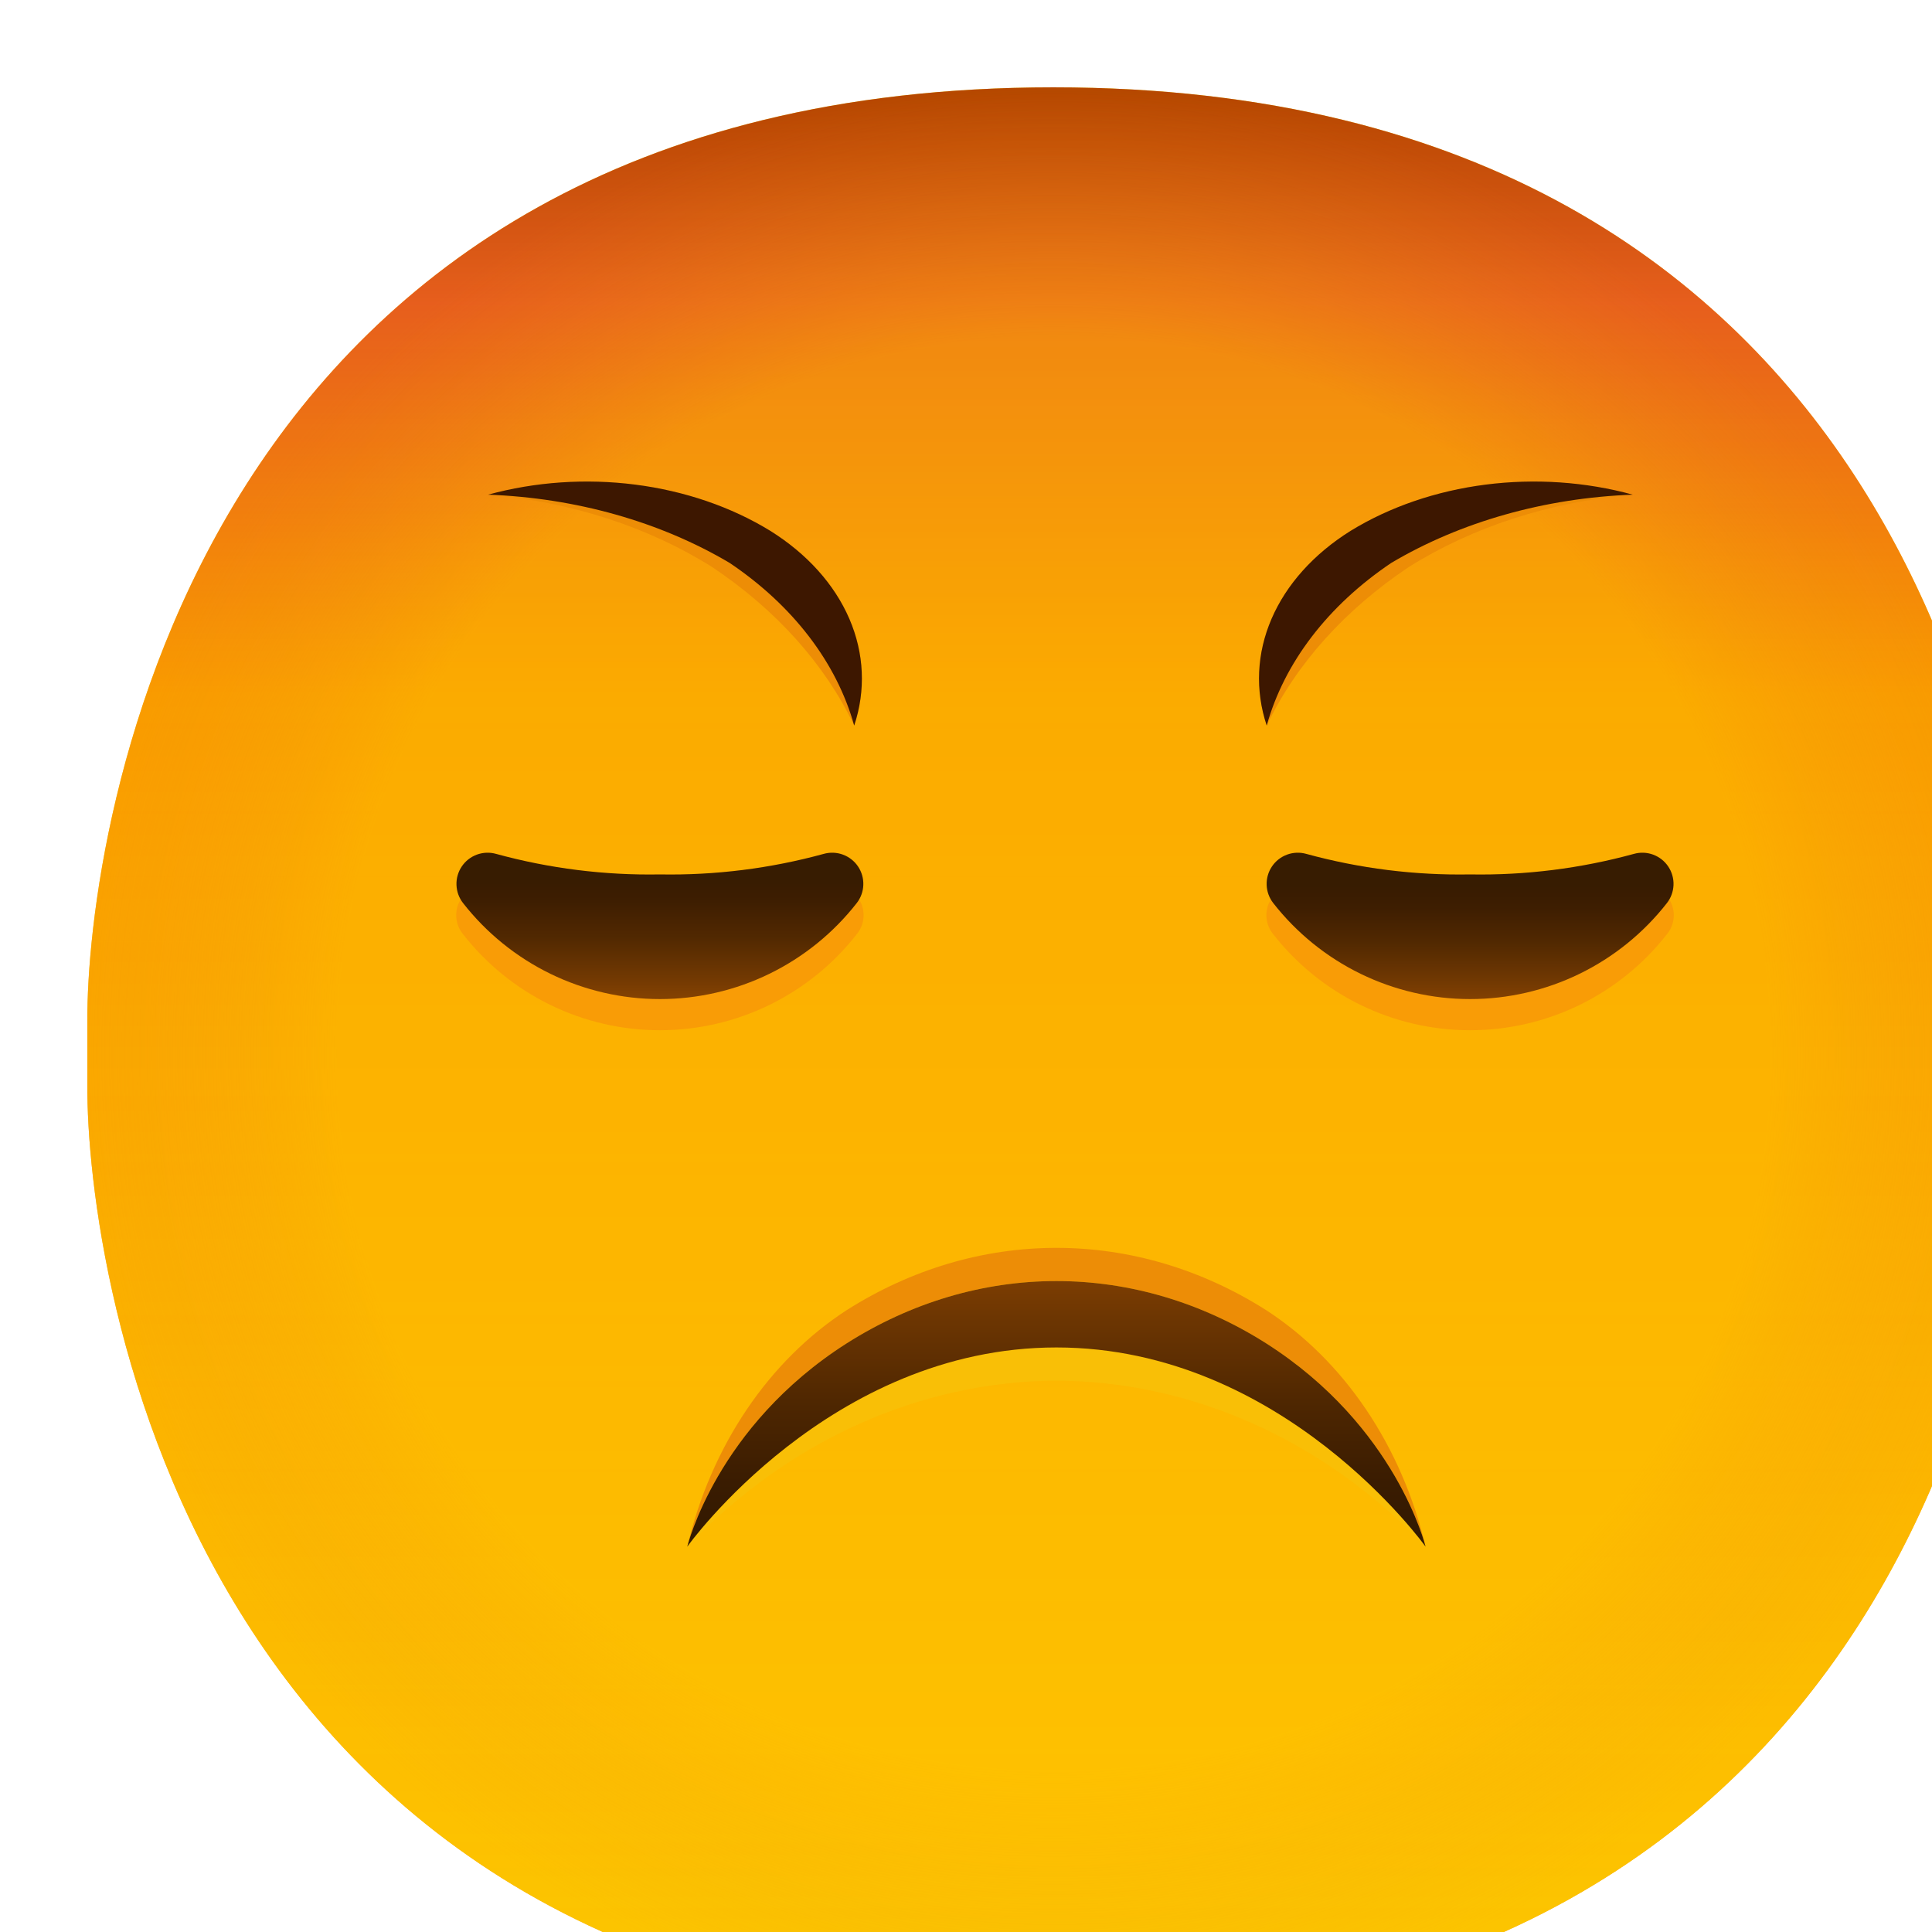 <svg width="1500" height="1500" viewBox="0 0 1500 1500" fill="none" xmlns="http://www.w3.org/2000/svg">
<g filter="url(#filter0_iii_44_1818)">
<path d="M750 1500C79.846 1500 -0.912 919.355 0.008 774.194V725.806C-0.912 580.645 79.846 0 750 0C1420.15 0 1500.91 580.645 1499.99 725.806V774.194C1500.91 919.355 1420.15 1500 750 1500Z" fill="url(#paint0_linear_44_1818)"/>
<path d="M750 1500C79.846 1500 -0.912 919.355 0.008 774.194V725.806C-0.912 580.645 79.846 0 750 0C1420.15 0 1500.91 580.645 1499.99 725.806V774.194C1500.91 919.355 1420.15 1500 750 1500Z" fill="url(#paint1_linear_44_1818)" fill-opacity="0.7"/>
<path d="M750 1500C79.846 1500 -0.912 919.355 0.008 774.194V725.806C-0.912 580.645 79.846 0 750 0C1420.15 0 1500.91 580.645 1499.99 725.806V774.194C1500.91 919.355 1420.15 1500 750 1500Z" fill="url(#paint2_radial_44_1818)" fill-opacity="0.4"/>
<path d="M752.397 978.356C928.768 978.356 1039 1133 1039 1133C1029.83 1094.33 1014.16 1058.19 992.922 1026.67C971.681 995.148 945.286 968.886 915.276 949.412C865.282 917.662 809.291 901.03 752.397 901.03C695.503 901.03 639.512 917.662 589.518 949.412C559.508 968.886 533.113 995.148 511.872 1026.67C490.63 1058.19 474.967 1094.33 465.794 1133C465.794 1133 576.026 978.356 752.397 978.356Z" fill="#ED8D06"/>
<path d="M752.397 1004.13C858.199 1004.66 960.166 1050.51 1039 1133C1039 1133 1016.51 1039.65 915.276 975.186C865.282 943.436 809.291 926.804 752.397 926.804C695.503 926.804 639.512 943.436 589.518 975.186C488.281 1039.65 465.794 1133 465.794 1133C544.629 1050.51 646.595 1004.66 752.397 1004.13Z" fill="#F9BF06"/>
<path d="M465.794 1133C465.794 1133 488.281 1039.65 589.518 975.186C639.512 943.436 695.503 926.804 752.397 926.804C809.291 926.804 865.282 943.436 915.276 975.186C1016.51 1039.65 1039 1133 1039 1133C1039 1133 928.768 978.357 752.397 978.357C576.026 978.357 465.794 1133 465.794 1133Z" fill="url(#paint3_linear_44_1818)"/>
<path d="M1200.77 595.156C1159.35 606.495 1116.51 611.863 1073.57 611.099C1030.62 611.863 987.786 606.495 946.358 595.156C941.752 593.826 936.853 593.907 932.294 595.39C927.734 596.872 923.724 599.687 920.781 603.472C917.838 607.256 916.097 611.836 915.783 616.62C915.469 621.404 916.596 626.172 919.019 630.309C916.39 634.45 915.141 639.318 915.454 644.214C915.768 649.109 917.626 653.779 920.761 657.551C938.9 680.761 962.087 699.534 988.564 712.445C1015.04 725.356 1044.11 732.066 1073.57 732.066C1103.02 732.066 1132.09 725.356 1158.57 712.445C1185.05 699.534 1208.23 680.761 1226.37 657.551C1229.51 653.779 1231.36 649.109 1231.68 644.214C1231.99 639.318 1230.74 634.45 1228.11 630.309C1230.54 626.172 1231.66 621.404 1231.35 616.62C1231.04 611.836 1229.29 607.256 1226.35 603.472C1223.41 599.687 1219.4 596.872 1214.84 595.39C1210.28 593.907 1205.38 593.826 1200.77 595.156Z" fill="#F99C06"/>
<path d="M571.746 595.156C530.318 606.495 487.483 611.863 444.538 611.099C401.593 611.863 358.758 606.495 317.33 595.156C312.724 593.826 307.825 593.907 303.265 595.39C298.706 596.872 294.696 599.687 291.753 603.472C288.81 607.256 287.069 611.836 286.755 616.62C286.441 621.404 287.568 626.172 289.991 630.309C287.361 634.45 286.113 639.318 286.426 644.214C286.739 649.109 288.597 653.779 291.733 657.551C309.872 680.761 333.059 699.534 359.535 712.445C386.012 725.356 415.081 732.066 444.538 732.066C473.995 732.066 503.064 725.356 529.541 712.445C556.017 699.534 579.204 680.761 597.343 657.551C600.479 653.779 602.337 649.109 602.65 644.214C602.963 639.318 601.715 634.45 599.085 630.309C601.508 626.172 602.635 621.404 602.321 616.62C602.007 611.836 600.266 607.256 597.323 603.472C594.38 599.687 590.37 596.872 585.811 595.39C581.251 593.907 576.352 593.826 571.746 595.156Z" fill="#F99C06"/>
<g opacity="0.98">
<path d="M920.757 633.358C917.611 629.34 915.815 624.43 915.627 619.33C915.439 614.23 916.868 609.202 919.711 604.963C922.553 600.725 926.663 597.494 931.453 595.732C936.243 593.971 941.467 593.769 946.378 595.156C987.798 606.497 1030.62 611.866 1073.56 611.1C1116.5 611.866 1159.33 606.497 1200.75 595.156C1205.66 593.769 1210.88 593.971 1215.67 595.732C1220.46 597.494 1224.57 600.725 1227.41 604.963C1230.26 609.202 1231.69 614.23 1231.5 619.33C1231.31 624.43 1229.51 629.34 1226.37 633.358C1208.23 656.568 1185.04 675.34 1158.56 688.252C1132.09 701.163 1103.02 707.873 1073.56 707.873C1044.11 707.873 1015.04 701.163 988.56 688.252C962.083 675.34 938.896 656.568 920.757 633.358Z" fill="url(#paint4_linear_44_1818)"/>
<path d="M291.734 633.358C288.587 629.34 286.791 624.43 286.603 619.33C286.415 614.23 287.845 609.202 290.687 604.963C293.53 600.725 297.64 597.494 302.43 595.732C307.219 593.971 312.443 593.769 317.355 595.156C358.774 606.497 401.601 611.866 444.539 611.1C487.476 611.866 530.303 606.497 571.723 595.156C576.634 593.769 581.858 593.971 586.648 595.732C591.438 597.494 595.548 600.725 598.39 604.963C601.233 609.202 602.662 614.23 602.474 619.33C602.287 624.43 600.491 629.34 597.344 633.358C579.205 656.568 556.018 675.34 529.542 688.252C503.065 701.163 473.996 707.873 444.539 707.873C415.082 707.873 386.013 701.163 359.536 688.252C333.06 675.34 309.873 656.568 291.734 633.358Z" fill="url(#paint5_linear_44_1818)"/>
</g>
<path d="M980.801 344.349C1011.13 325.738 1047.19 313.382 1085.55 308.463C1123.91 303.544 1163.28 306.225 1199.89 316.251C1135.96 321.686 1075.49 341.232 1025.86 372.502C976.159 405.757 938.257 448.069 915.672 495.511C906.579 468.19 907.877 439.453 919.414 412.676C930.951 385.9 952.247 362.196 980.801 344.349Z" fill="#ED8D06"/>
<path d="M915.672 495.511C906.579 468.19 907.877 439.453 919.414 412.676C930.951 385.9 952.247 362.196 980.801 344.349C1011.13 325.738 1047.19 313.382 1085.55 308.463C1123.91 303.544 1163.28 306.225 1199.89 316.251C1131.74 318.779 1066.25 337.286 1012.34 369.257C963.229 402.325 929.337 446.589 915.672 495.511Z" fill="#3D1700"/>
<path d="M530.256 344.349C499.928 325.738 463.863 313.382 425.505 308.463C387.148 303.544 347.781 306.225 311.166 316.251C375.093 321.686 435.566 341.232 485.199 372.502C534.898 405.757 572.799 448.069 595.385 495.511C604.478 468.19 603.179 439.453 591.642 412.676C580.106 385.9 558.809 362.196 530.256 344.349Z" fill="#ED8D06"/>
<path d="M595.385 495.511C604.478 468.19 603.179 439.453 591.642 412.676C580.106 385.9 558.809 362.196 530.256 344.349C499.928 325.738 463.863 313.382 425.505 308.463C387.148 303.544 347.781 306.225 311.166 316.251C379.321 318.779 444.805 337.286 498.715 369.257C547.827 402.325 581.72 446.589 595.385 495.511Z" fill="#3D1700"/>
</g>
<defs>
<filter id="filter0_iii_44_1818" x="-40.683" y="-40.683" width="1608.49" height="1608.49" filterUnits="userSpaceOnUse" color-interpolation-filters="sRGB">
<feFlood flood-opacity="0" result="BackgroundImageFix"/>
<feBlend mode="normal" in="SourceGraphic" in2="BackgroundImageFix" result="shape"/>
<feColorMatrix in="SourceAlpha" type="matrix" values="0 0 0 0 0 0 0 0 0 0 0 0 0 0 0 0 0 0 127 0" result="hardAlpha"/>
<feOffset dx="-40.683" dy="-40.683"/>
<feGaussianBlur stdDeviation="89.503"/>
<feComposite in2="hardAlpha" operator="arithmetic" k2="-1" k3="1"/>
<feColorMatrix type="matrix" values="0 0 0 0 0 0 0 0 0 0 0 0 0 0 0 0 0 0 0.24 0"/>
<feBlend mode="normal" in2="shape" result="effect1_innerShadow_44_1818"/>
<feColorMatrix in="SourceAlpha" type="matrix" values="0 0 0 0 0 0 0 0 0 0 0 0 0 0 0 0 0 0 127 0" result="hardAlpha"/>
<feOffset dx="40.683" dy="40.683"/>
<feGaussianBlur stdDeviation="22.376"/>
<feComposite in2="hardAlpha" operator="arithmetic" k2="-1" k3="1"/>
<feColorMatrix type="matrix" values="0 0 0 0 1 0 0 0 0 1 0 0 0 0 1 0 0 0 0.5 0"/>
<feBlend mode="normal" in2="effect1_innerShadow_44_1818" result="effect2_innerShadow_44_1818"/>
<feColorMatrix in="SourceAlpha" type="matrix" values="0 0 0 0 0 0 0 0 0 0 0 0 0 0 0 0 0 0 127 0" result="hardAlpha"/>
<feOffset dx="67.805" dy="67.805"/>
<feGaussianBlur stdDeviation="115.269"/>
<feComposite in2="hardAlpha" operator="arithmetic" k2="-1" k3="1"/>
<feColorMatrix type="matrix" values="0 0 0 0 1 0 0 0 0 1 0 0 0 0 1 0 0 0 0.15 0"/>
<feBlend mode="normal" in2="effect2_innerShadow_44_1818" result="effect3_innerShadow_44_1818"/>
</filter>
<linearGradient id="paint0_linear_44_1818" x1="750" y1="7.355" x2="750" y2="1507.35" gradientUnits="userSpaceOnUse">
<stop stop-color="#FFE100"/>
<stop offset="1" stop-color="#F98900"/>
</linearGradient>
<linearGradient id="paint1_linear_44_1818" x1="750" y1="1487.9" x2="750" y2="4.258" gradientUnits="userSpaceOnUse">
<stop stop-color="#FFE100"/>
<stop offset="0.685" stop-color="#F98900"/>
<stop offset="0.89" stop-color="#DD2B29"/>
<stop offset="1" stop-color="#960500"/>
</linearGradient>
<radialGradient id="paint2_radial_44_1818" cx="0" cy="0" r="1" gradientUnits="userSpaceOnUse" gradientTransform="translate(750 750) rotate(90) scale(750)">
<stop offset="0.735" stop-color="#FFC400"/>
<stop offset="1" stop-color="#F09B12" stop-opacity="0"/>
</radialGradient>
<linearGradient id="paint3_linear_44_1818" x1="752.397" y1="919.412" x2="752.397" y2="1124.42" gradientUnits="userSpaceOnUse">
<stop stop-color="#803F02"/>
<stop offset="0.174" stop-color="#6D3602"/>
<stop offset="0.515" stop-color="#4D2601"/>
<stop offset="0.802" stop-color="#3A1C01"/>
<stop offset="1" stop-color="#331901"/>
</linearGradient>
<linearGradient id="paint4_linear_44_1818" x1="1073.56" y1="708.333" x2="1073.56" y2="619.785" gradientUnits="userSpaceOnUse">
<stop stop-color="#803F02"/>
<stop offset="0.174" stop-color="#6D3602"/>
<stop offset="0.515" stop-color="#4D2601"/>
<stop offset="0.802" stop-color="#3A1C01"/>
<stop offset="1" stop-color="#331901"/>
</linearGradient>
<linearGradient id="paint5_linear_44_1818" x1="444.539" y1="706.059" x2="444.539" y2="614.414" gradientUnits="userSpaceOnUse">
<stop stop-color="#803F02"/>
<stop offset="0.174" stop-color="#6D3602"/>
<stop offset="0.515" stop-color="#4D2601"/>
<stop offset="0.802" stop-color="#3A1C01"/>
<stop offset="1" stop-color="#331901"/>
</linearGradient>
</defs>
</svg>
